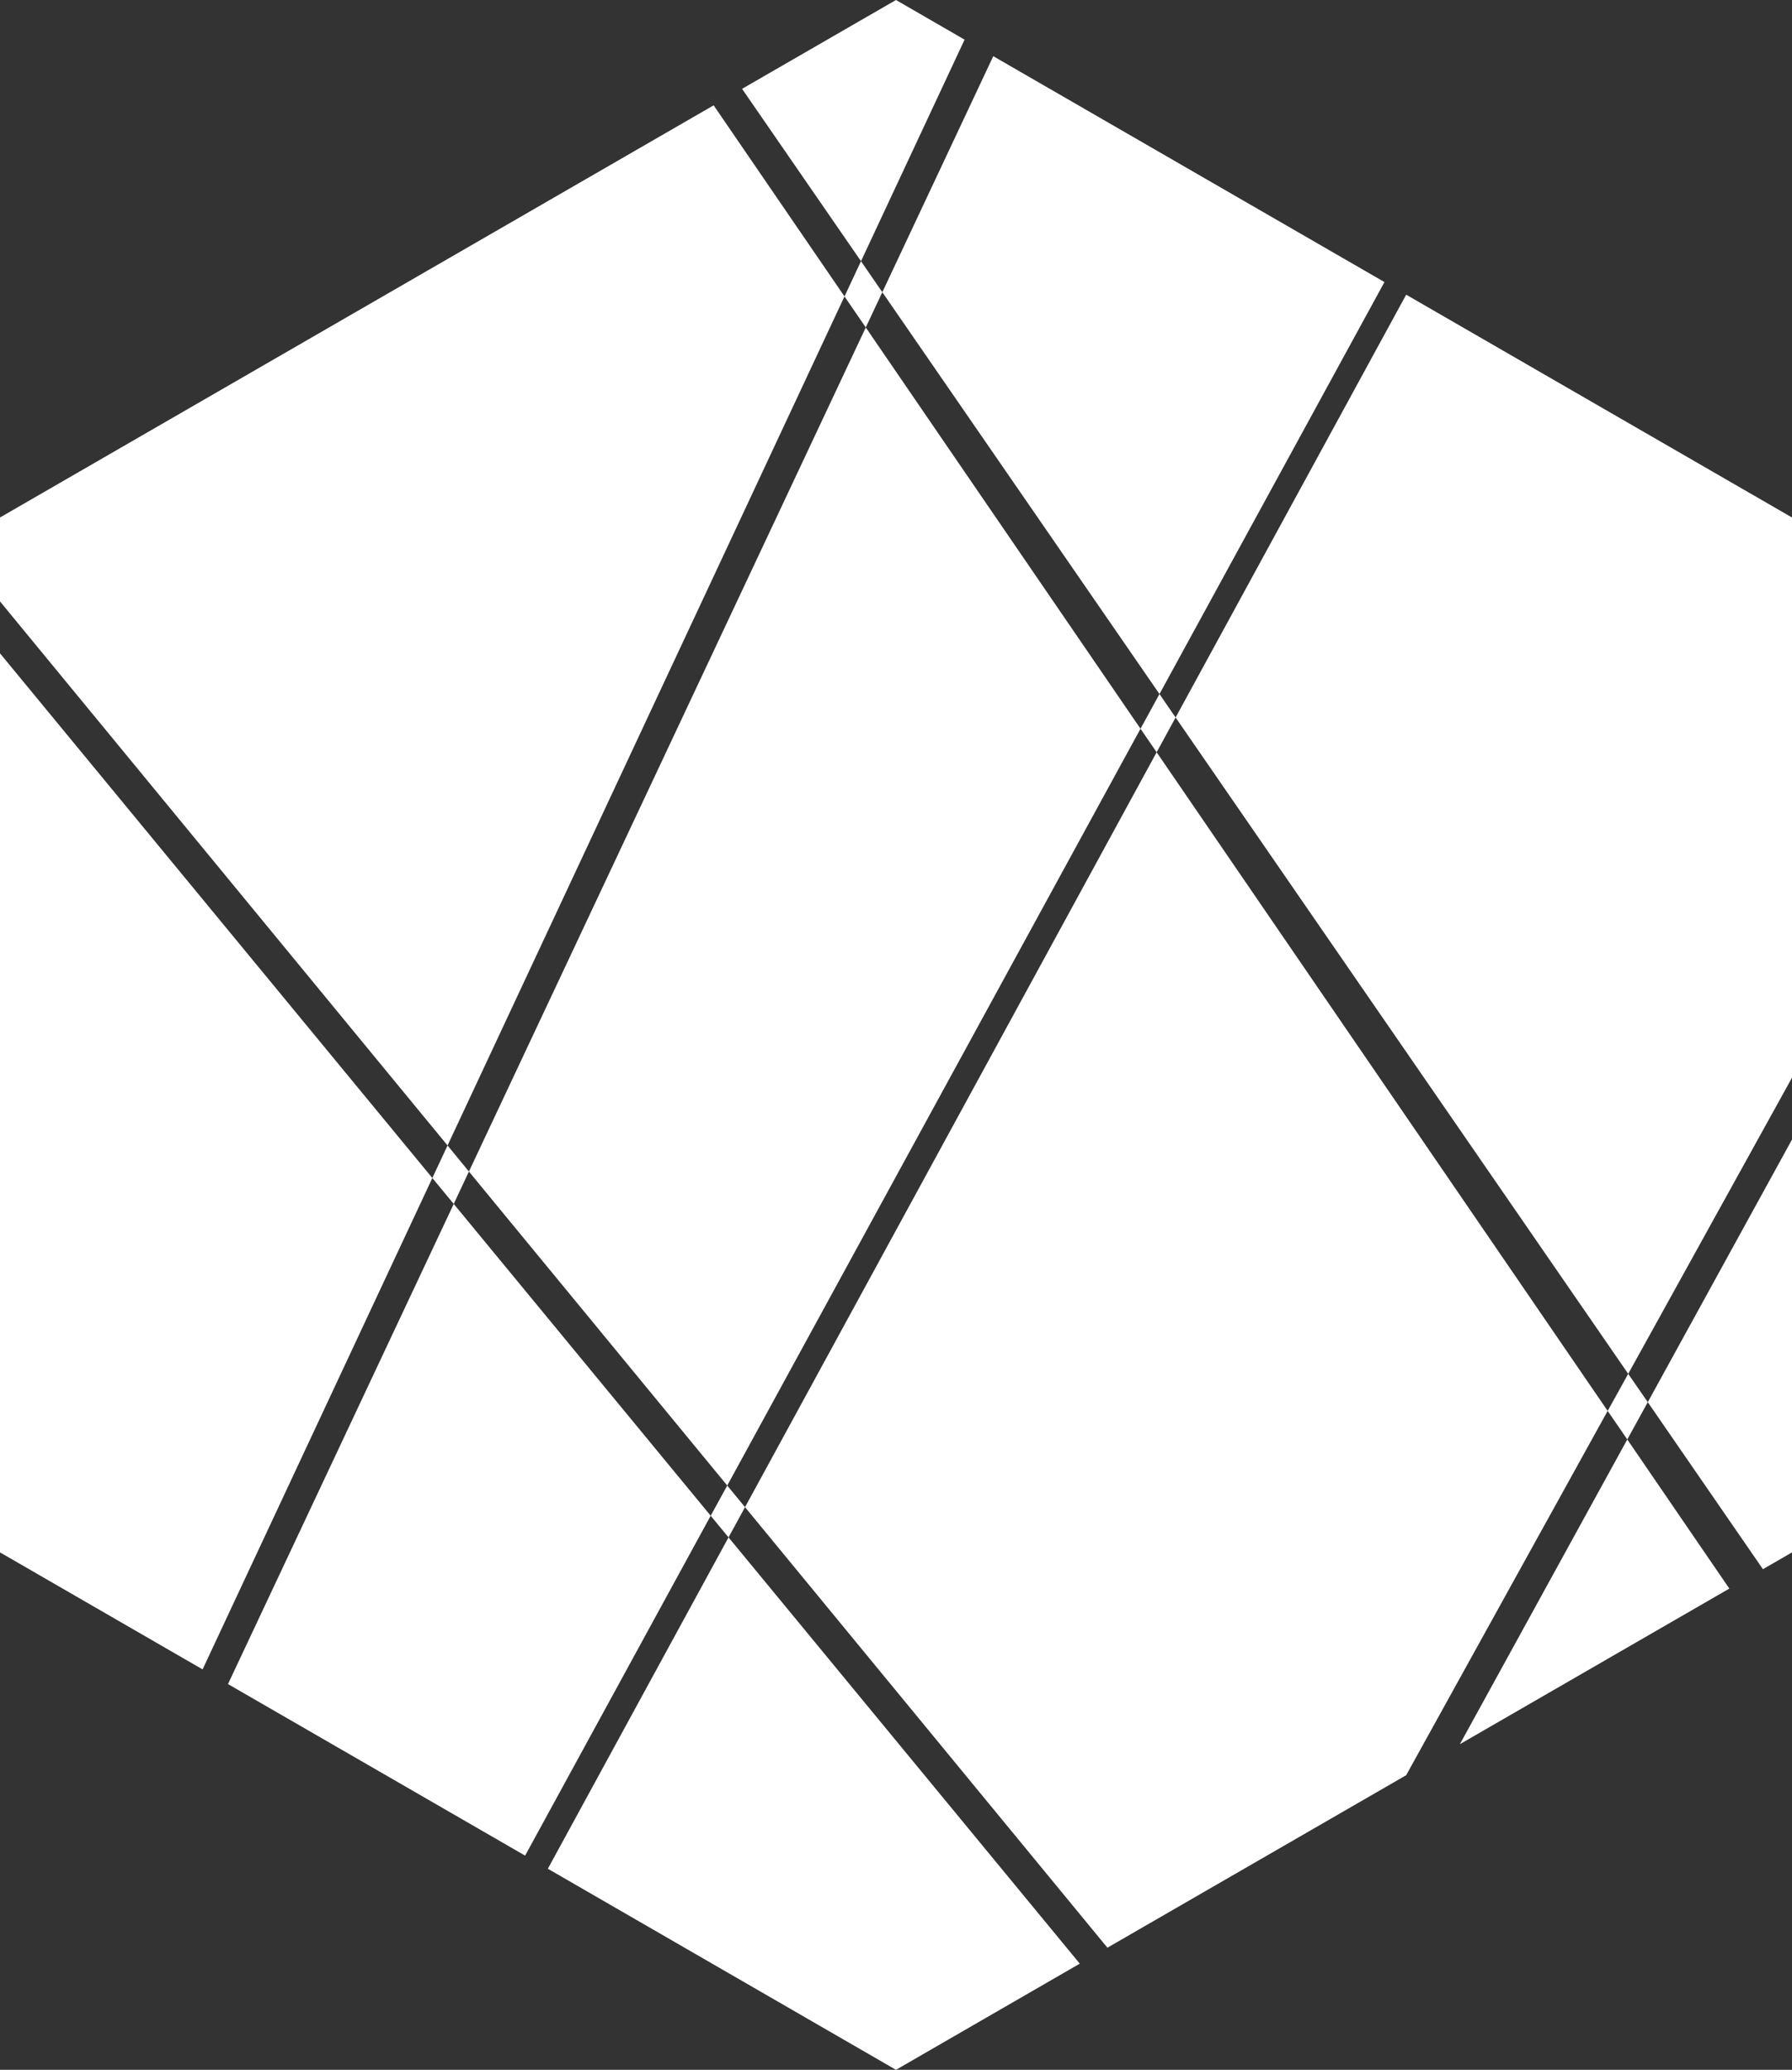 <svg id="Layer_1" data-name="Layer 1" xmlns="http://www.w3.org/2000/svg" viewBox="0 0 886.76 1023.94"><rect x="0" y="0" width="886.76" height="1023.94" fill="#333333" stroke="none"/><defs><style>.cls-1{fill:#fff;}</style></defs><title>logo</title><polygon class="cls-1" points="213.94 582.76 100.25 825.85 0 767.97 0 323.21 213.94 582.76"/><polygon class="cls-1" points="271.1 924.47 360.51 760.54 534.32 971.42 443.37 1023.94 271.1 924.47"/><polygon class="cls-1" points="722.42 862.84 805.25 712.1 855.75 785.87 722.42 862.84"/><polygon class="cls-1" points="795.54 697.97 805.71 679.64 815.39 693.65 805.25 712.1 795.54 697.97"/><polygon class="cls-1" points="232.04 579.56 224.53 595.59 213.94 582.76 221.47 566.67 232.04 579.56"/><polygon class="cls-1" points="224.53 595.59 351.68 749.84 259.85 917.98 112.82 833.11 224.53 595.59"/><polygon class="cls-1" points="359.87 734.89 368.67 745.59 360.51 760.54 351.68 749.84 359.87 734.89"/><polygon class="cls-1" points="359.87 734.89 232.04 579.56 428.42 162.01 564.37 360.51 359.87 734.89"/><polygon class="cls-1" points="368.67 745.59 572.36 372.14 795.54 697.97 695.84 878.19 547.99 963.53 368.67 745.59"/><polygon class="cls-1" points="353.14 52.11 417.89 146.65 221.47 566.67 0 297.53 0 256 353.14 52.11"/><polygon class="cls-1" points="426.06 129.22 436.61 144.55 428.42 161.98 417.89 146.65 426.06 129.22"/><polygon class="cls-1" points="477.32 19.61 426.06 129.22 367.21 43.95 443.37 0 477.32 19.61"/><polygon class="cls-1" points="573.76 343.34 581.74 354.94 572.36 372.14 564.37 360.51 573.76 343.34"/><polygon class="cls-1" points="685.09 139.54 573.76 343.34 436.61 144.55 491.51 27.8 685.09 139.54"/><polygon class="cls-1" points="886.76 256 886.76 533.13 805.71 679.64 581.74 354.94 695.84 145.78 886.76 256"/><polygon class="cls-1" points="872.37 776.28 815.39 693.65 886.76 563.73 886.76 767.97 872.37 776.28"/></svg>